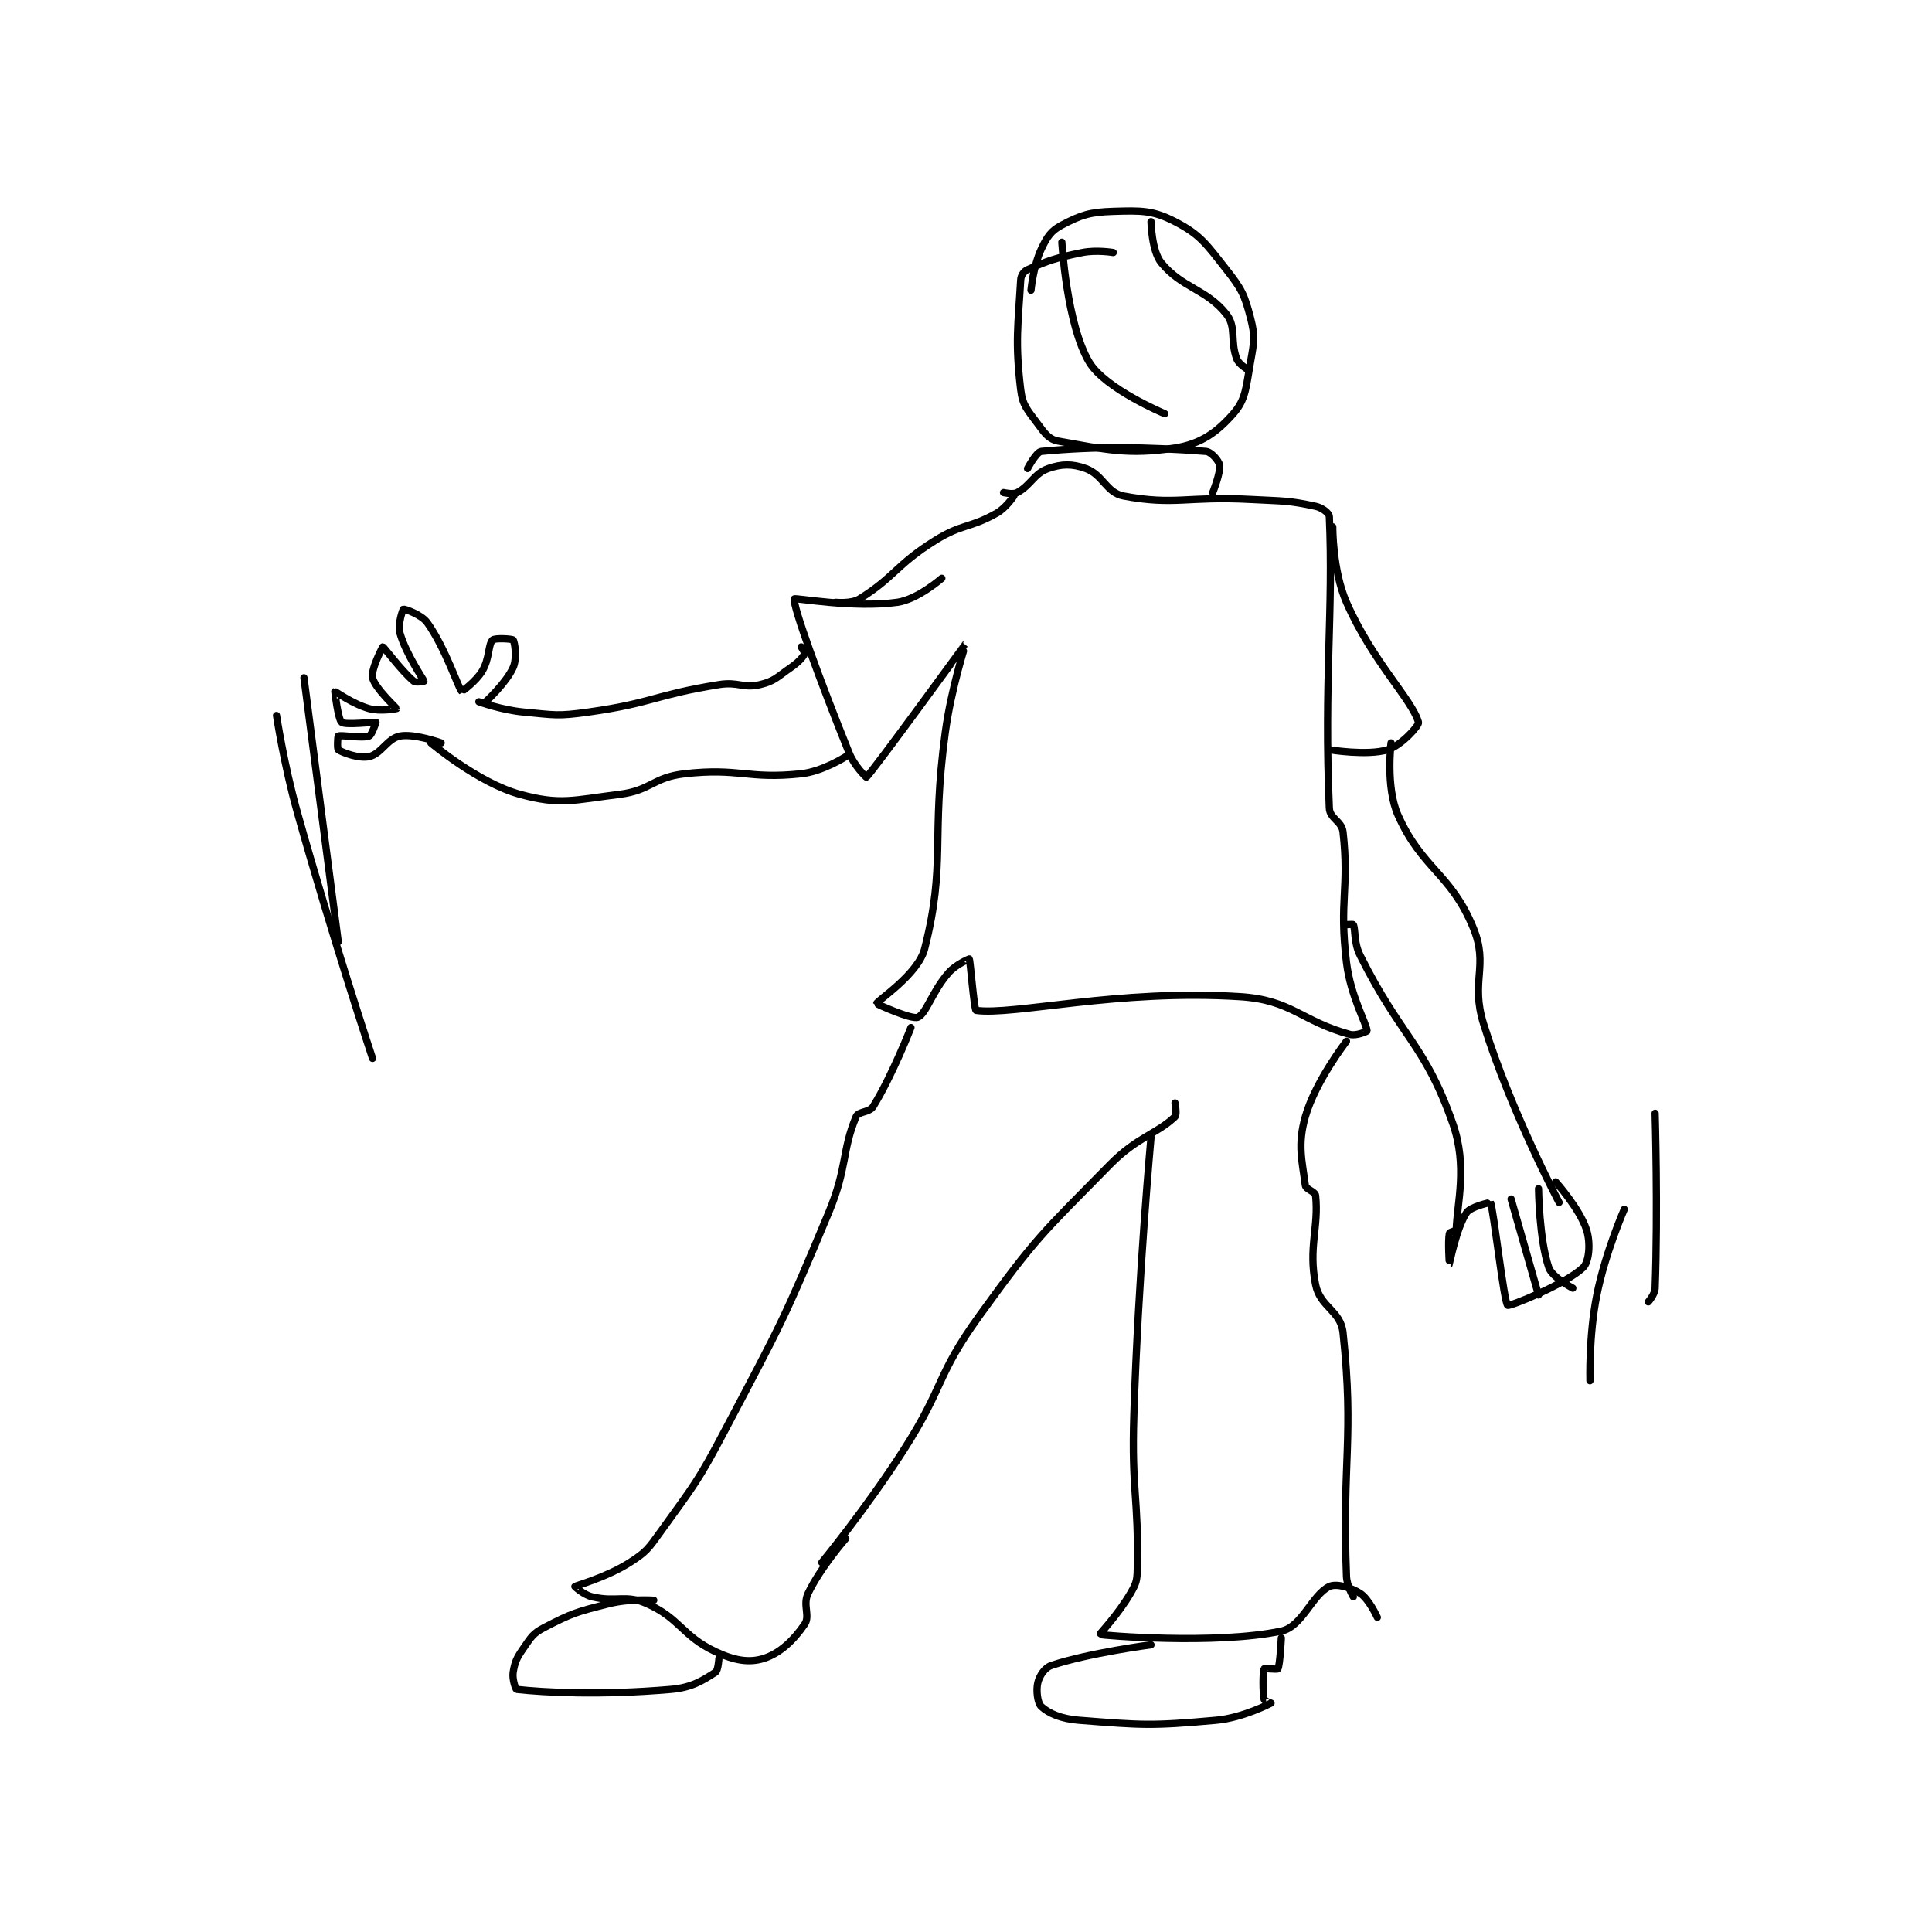 <?xml version="1.0" encoding="utf-8"?>
<!DOCTYPE svg PUBLIC "-//W3C//DTD SVG 1.1//EN" "http://www.w3.org/Graphics/SVG/1.1/DTD/svg11.dtd">
<svg viewBox="0 0 800 800" preserveAspectRatio="xMinYMin meet" xmlns="http://www.w3.org/2000/svg" version="1.1">
<g fill="none" stroke="black" stroke-linecap="round" stroke-linejoin="round" stroke-width="2.112">
<g transform="translate(114.507,87.52) scale(1.42) translate(-148,-37.417)">
<path id="0" d="M392 49.417 C392 49.417 387.132 48.59 383 49.417 C375.195 50.978 373.01 51.745 367 54.417 C365.901 54.905 365.074 56.114 365 57.417 C364.235 70.799 363.315 75.262 365 89.417 C365.558 94.103 367.009 95.338 370 99.417 C372.057 102.222 373.285 103.942 376 104.417 C389.566 106.791 396.227 108.577 410 106.417 C417.592 105.226 422.242 101.824 427 96.417 C430.698 92.214 430.695 88.727 432 81.417 C433.068 75.437 433.417 73.881 432 68.417 C430.276 61.769 429.444 60.073 425 54.417 C419.124 46.938 417.375 44.216 410 40.417 C403.511 37.074 400.166 37.169 392 37.417 C385.106 37.626 382.582 38.493 377 41.417 C373.844 43.07 372.708 44.811 371 48.417 C368.671 53.334 368 60.417 368 60.417 "/>
<path id="1" d="M367 112.417 C367 112.417 369.535 107.558 371 107.417 C386.693 105.908 401.618 106.08 419 107.417 C420.56 107.537 422.783 110.115 423 111.417 C423.356 113.555 421 119.417 421 119.417 "/>
<path id="2" d="M360 119.417 C360 119.417 362.759 120.085 364 119.417 C367.962 117.283 368.918 113.846 373 112.417 C376.922 111.044 380.027 110.972 384 112.417 C389.024 114.243 389.976 119.475 395 120.417 C409.945 123.219 413.582 120.43 432 121.417 C441.497 121.925 442.988 121.675 451 123.417 C452.918 123.834 454.954 125.401 455 126.417 C456.234 153.561 453.391 174.402 455 211.417 C455.136 214.541 458.639 215.164 459 218.417 C460.85 235.066 457.811 238.281 460 256.417 C461.19 266.276 465.901 274.34 466 276.417 C466.004 276.495 462.913 277.934 461 277.417 C446.851 273.593 444.127 267.388 429 266.417 C393.505 264.137 362.945 271.941 352 270.417 C351.415 270.335 350.307 255.839 350 255.417 C349.993 255.407 346.146 256.984 344 259.417 C339.164 264.897 337.521 271.336 335 272.417 C333.22 273.179 322.987 268.547 323 268.417 C323.081 267.607 335.092 259.952 337 252.417 C343.297 227.542 338.812 220.48 343 189.417 C344.76 176.365 349.014 163.409 349 163.417 C348.966 163.436 322.097 200.443 320 202.417 C319.949 202.464 316.506 199.146 315 195.417 C306.407 174.139 298.421 152.236 299 150.417 C299.124 150.027 316.276 153.192 329 151.417 C334.955 150.586 342 144.417 342 144.417 "/>
<path id="3" d="M311 151.417 C311 151.417 315.596 151.909 318 150.417 C328.269 144.042 328.603 140.54 340 133.417 C348.035 128.395 350.025 129.924 358 125.417 C360.771 123.85 363 120.417 363 120.417 "/>
<path id="4" d="M456 129.417 C456 129.417 455.908 142.086 460 151.417 C467.617 168.783 479.143 179.761 481 186.417 C481.25 187.311 475.996 193.187 472 194.417 C466.073 196.24 455 194.417 455 194.417 "/>
<path id="5" d="M410 297.417 C410 297.417 410.634 300.816 410 301.417 C404.605 306.527 398.965 307.312 391 315.417 C371.169 335.596 369.634 336.406 353 359.417 C340.222 377.093 342.956 379.703 331 398.417 C320.108 415.465 307 431.417 307 431.417 "/>
<path id="6" d="M333 275.417 C333 275.417 327.587 289.337 322 298.417 C320.859 300.27 317.68 299.795 317 301.417 C312.815 311.396 314.496 316.256 309 329.417 C295.756 361.132 295.133 361.797 279 392.417 C270.809 407.962 270.088 408.365 260 422.417 C256.426 427.395 255.882 428.292 251 431.417 C244.226 435.752 235.271 438.171 235 438.417 C234.972 438.442 237.522 440.827 240 441.417 C247.145 443.118 249.743 440.636 256 443.417 C265.716 447.735 266.259 452.833 276 457.417 C281.474 459.993 285.738 460.728 290 459.417 C294.801 457.939 298.858 454.01 302 449.417 C303.671 446.974 301.363 443.826 303 440.417 C306.674 432.763 314 424.417 314 424.417 "/>
<path id="7" d="M258 442.417 C258 442.417 251.001 441.916 245 443.417 C235.602 445.766 234.109 446.2 226 450.417 C222.733 452.115 222.209 453.226 220 456.417 C218.025 459.269 217.506 460.382 217 463.417 C216.674 465.373 217.727 468.387 218 468.417 C225.954 469.281 242.13 470.216 263 468.417 C269.229 467.88 272.444 465.703 276 463.417 C276.783 462.913 277 459.417 277 459.417 "/>
<path id="8" d="M403 307.417 C403 307.417 399.282 348.021 398 388.417 C397.289 410.799 399.413 411.931 399 433.417 C398.935 436.779 398.654 437.56 397 440.417 C393.511 446.444 387.895 452.39 388 452.417 C388.92 452.647 421.583 455.474 441 451.417 C447.1 450.142 449.945 440.834 455 438.417 C457.011 437.455 461.233 438.638 464 440.417 C466.555 442.059 469 447.417 469 447.417 "/>
<path id="9" d="M460 279.417 C460 279.417 450.961 291.053 448 301.417 C445.671 309.567 447.066 314.253 448 321.417 C448.158 322.631 450.877 323.224 451 324.417 C451.969 333.788 448.818 339.509 451 350.417 C452.309 356.961 458.317 357.963 459 364.417 C462.272 395.323 458.682 401.597 460 435.417 C460.113 438.31 462 441.417 462 441.417 "/>
<path id="10" d="M403 455.417 C403 455.417 384.925 457.775 374 461.417 C372.003 462.082 370.501 464.413 370 466.417 C369.437 468.671 369.91 472.417 371 473.417 C373.156 475.393 376.711 477.002 382 477.417 C400.699 478.883 403.051 479.108 422 477.417 C429.791 476.721 437.85 472.481 438 472.417 C438.013 472.411 436.07 471.769 436 471.417 C435.547 469.151 435.582 463.356 436 462.417 C436.082 462.231 439.855 462.678 440 462.417 C440.625 461.291 441 453.417 441 453.417 "/>
<path id="11" d="M301 164.417 C301 164.417 302.13 166.157 302 166.417 C301.48 167.456 300.201 168.893 298 170.417 C293.949 173.222 293.234 174.409 289 175.417 C284.014 176.604 282.725 174.501 277 175.417 C258.259 178.415 257.774 180.782 239 183.417 C229.882 184.696 229.178 184.277 220 183.417 C213.585 182.815 207 180.417 207 180.417 "/>
<path id="12" d="M314 196.417 C314 196.417 307.252 200.752 301 201.417 C285.292 203.088 283.015 199.604 267 201.417 C257.731 202.466 257.277 206.257 248 207.417 C234.378 209.119 230.751 210.621 219 207.417 C206.807 204.091 193 192.417 193 192.417 "/>
<path id="13" d="M209 180.417 C209 180.417 215.006 174.904 217 170.417 C218.177 167.768 217.48 163.057 217 162.417 C216.73 162.057 211.65 161.767 211 162.417 C209.701 163.716 210.137 167.854 208 171.417 C206.1 174.583 202.025 177.438 202 177.417 C201.09 176.62 197.36 164.983 192 157.417 C190.227 154.914 185.24 153.327 185 153.417 C184.841 153.476 183.264 157.84 184 160.417 C185.754 166.556 190.839 173.852 191 174.417 C191.009 174.447 188.617 174.93 188 174.417 C184.438 171.449 179.313 164.443 179 164.417 C178.928 164.411 175.467 171.017 176 173.417 C176.675 176.456 183.017 182.265 183 182.417 C182.998 182.433 178.332 183.342 175 182.417 C170.257 181.099 165.102 177.365 165 177.417 C164.966 177.434 165.963 185.639 167 186.417 C168.185 187.305 176.694 186.264 177 186.417 C177 186.417 175.799 190.126 175 190.417 C172.919 191.173 166.939 189.999 166 190.417 C165.814 190.499 165.658 194.189 166 194.417 C167.324 195.299 172.083 197.065 175 196.417 C178.524 195.634 180.34 191.114 184 190.417 C188.192 189.618 196 192.417 196 192.417 "/>
<path id="14" d="M473 192.417 C473 192.417 471.408 205.334 475 213.417 C482.021 229.214 490.442 230.415 497 246.417 C501.562 257.549 496.055 261.793 500 274.417 C508.026 300.101 522 326.417 522 326.417 "/>
<path id="15" d="M460 245.417 C460 245.417 461.939 245.279 462 245.417 C462.679 246.945 462.08 250.576 464 254.417 C476.001 278.419 482.854 280.143 491 303.417 C495.369 315.9 492.243 326.639 492 334.417 C491.992 334.683 490.07 335.064 490 335.417 C489.547 337.682 489.998 344.418 490 344.417 C490.003 344.413 492.07 333.812 495 329.417 C496.225 327.579 501.997 326.41 502 326.417 C502.869 328.372 505.912 355.651 507 356.417 C507.594 356.835 524.054 350.147 529 345.417 C530.752 343.741 531.24 338.291 530 334.417 C528.04 328.293 521 320.417 521 320.417 "/>
<path id="16" d="M508 325.417 L516 353.417 "/>
<path id="17" d="M516 322.417 C516 322.417 516.185 337.255 519 345.417 C519.985 348.274 526 351.417 526 351.417 "/>
<path id="18" d="M377 46.417 C377 46.417 378.406 70.427 385 81.417 C389.672 89.203 407 96.417 407 96.417 "/>
<path id="19" d="M403 40.417 C403 40.417 403.162 48.934 406 52.417 C411.988 59.766 419.24 60.086 425 67.417 C427.956 71.178 426.018 75.13 428 80.417 C428.579 81.96 431 83.417 431 83.417 "/>
<path id="20" d="M550 300.417 C550 300.417 550.831 328.568 550 351.417 C549.934 353.241 548 355.417 548 355.417 "/>
<path id="21" d="M541 328.417 C541 328.417 535.491 340.962 533 353.417 C530.621 365.309 531 378.417 531 378.417 "/>
<path id="22" d="M156 173.417 L166 250.417 "/>
<path id="23" d="M148 184.417 C148 184.417 150.161 198.706 154 212.417 C164.11 248.523 176 284.417 176 284.417 "/>
</g>
</g>
</svg>

